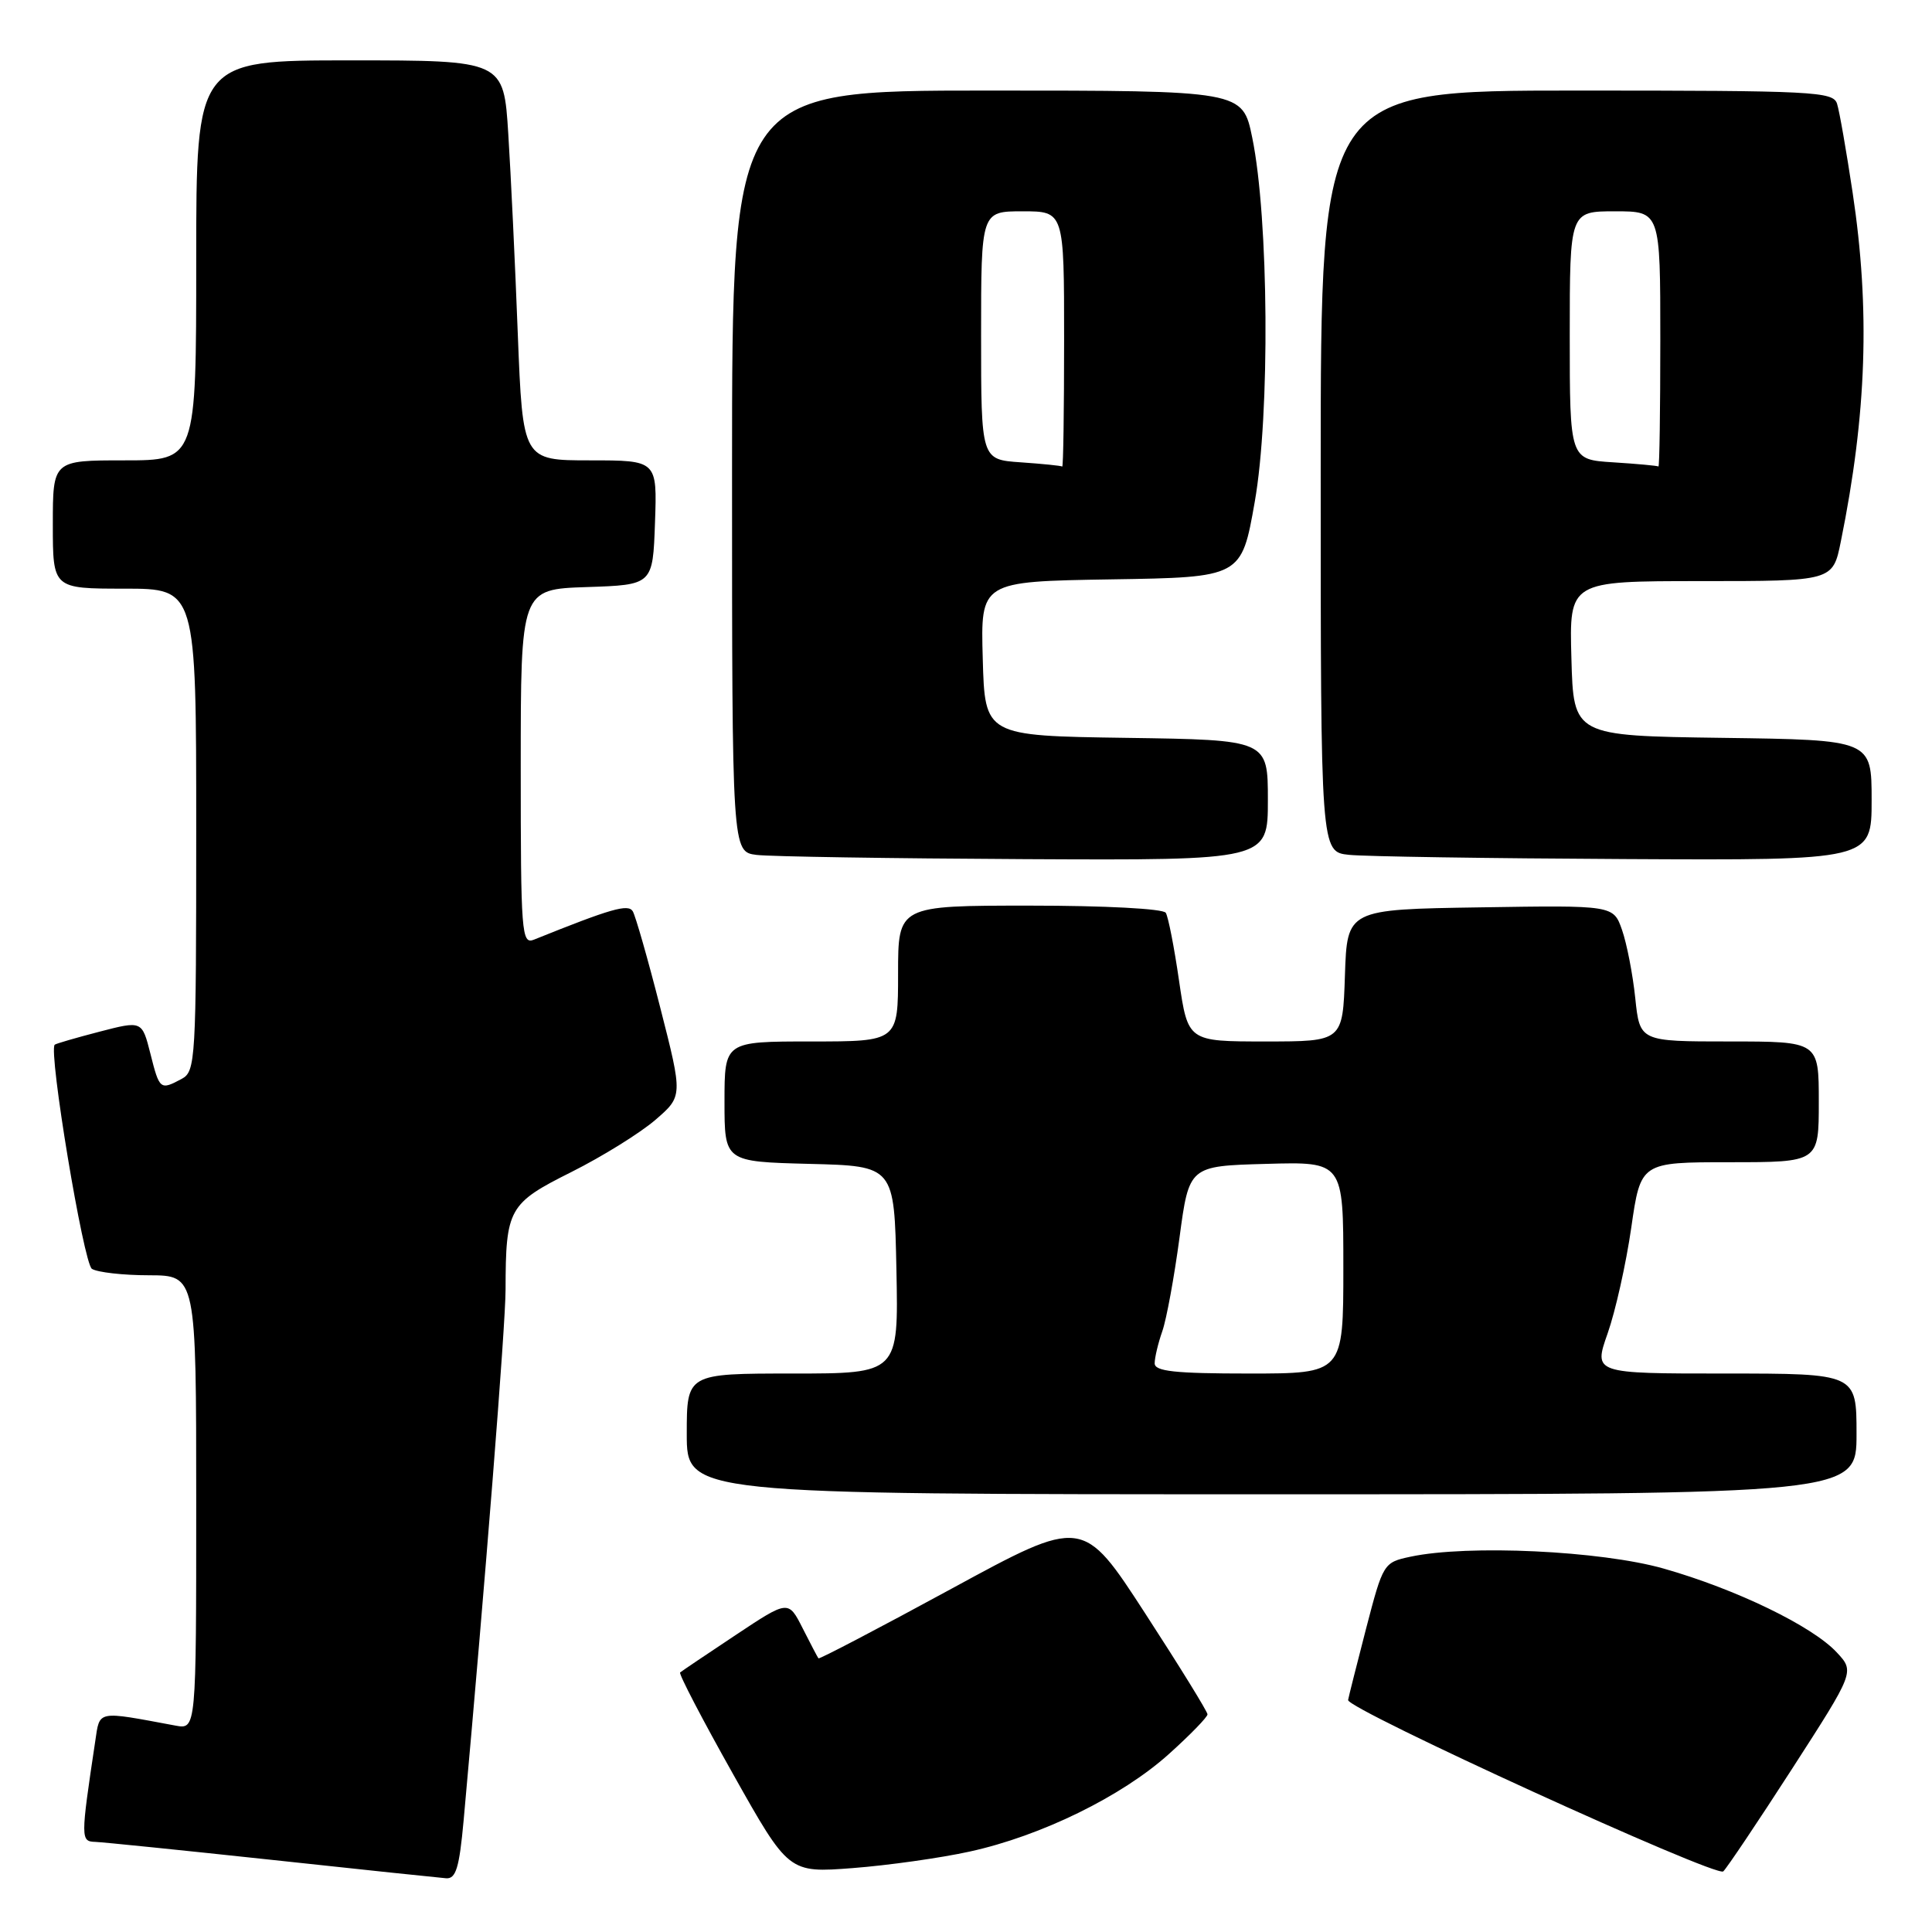<?xml version="1.0" encoding="UTF-8" standalone="no"?>
<!DOCTYPE svg PUBLIC "-//W3C//DTD SVG 1.1//EN" "http://www.w3.org/Graphics/SVG/1.1/DTD/svg11.dtd" >
<svg xmlns="http://www.w3.org/2000/svg" xmlns:xlink="http://www.w3.org/1999/xlink" version="1.1" viewBox="0 0 256 256">
 <g >
 <path fill="currentColor"
d=" M 61.43 241.25 C 64.27 209.89 66.99 175.58 66.99 170.87 C 67.01 160.15 67.39 159.46 75.71 155.30 C 79.82 153.24 84.82 150.13 86.83 148.40 C 90.48 145.25 90.48 145.25 87.49 133.53 C 85.85 127.09 84.20 121.33 83.84 120.74 C 83.22 119.75 80.98 120.39 70.75 124.51 C 69.11 125.17 69.00 123.69 69.00 101.65 C 69.00 78.08 69.00 78.08 77.75 77.79 C 86.50 77.50 86.50 77.50 86.79 69.25 C 87.08 61.00 87.08 61.00 78.17 61.00 C 69.27 61.00 69.27 61.00 68.61 44.25 C 68.26 35.04 67.69 23.11 67.35 17.75 C 66.74 8.00 66.74 8.00 46.37 8.00 C 26.00 8.00 26.00 8.00 26.00 34.50 C 26.00 61.00 26.00 61.00 16.50 61.00 C 7.00 61.00 7.00 61.00 7.00 69.50 C 7.00 78.00 7.00 78.00 16.50 78.00 C 26.00 78.00 26.00 78.00 26.00 109.96 C 26.00 140.54 25.92 141.97 24.07 142.96 C 21.23 144.48 21.13 144.40 19.93 139.62 C 18.82 135.24 18.82 135.24 13.16 136.71 C 10.05 137.52 7.39 138.29 7.25 138.43 C 6.39 139.26 11.07 167.43 12.18 168.13 C 12.91 168.59 16.31 168.98 19.75 168.98 C 26.00 169.00 26.00 169.00 26.00 199.08 C 26.00 229.16 26.00 229.16 23.25 228.65 C 12.72 226.69 13.24 226.58 12.62 230.72 C 10.67 243.70 10.68 244.00 12.64 244.06 C 13.66 244.10 24.17 245.17 36.00 246.44 C 47.83 247.72 58.23 248.81 59.11 248.88 C 60.41 248.98 60.86 247.50 61.43 241.25 Z  M 237.47 234.36 C 245.76 221.50 245.76 221.50 243.37 218.94 C 240.13 215.46 230.01 210.56 220.43 207.84 C 212.10 205.48 194.49 204.65 186.90 206.27 C 183.33 207.03 183.27 207.14 181.02 215.77 C 179.78 220.57 178.70 224.84 178.63 225.26 C 178.43 226.44 227.40 248.81 228.34 247.97 C 228.80 247.55 232.91 241.43 237.47 234.36 Z  M 128.50 245.34 C 137.95 243.27 148.63 238.04 154.86 232.44 C 157.69 229.90 160.00 227.52 160.00 227.16 C 160.00 226.80 156.28 220.77 151.74 213.78 C 143.48 201.05 143.48 201.05 126.07 210.52 C 116.49 215.73 108.56 219.88 108.45 219.74 C 108.34 219.61 107.40 217.81 106.36 215.76 C 104.46 212.01 104.46 212.01 97.48 216.65 C 93.64 219.20 90.33 221.43 90.12 221.61 C 89.91 221.78 93.06 227.83 97.12 235.05 C 104.50 248.18 104.50 248.18 113.00 247.53 C 117.67 247.17 124.65 246.19 128.50 245.34 Z  M 246.00 190.00 C 246.00 182.00 246.00 182.00 228.58 182.00 C 211.15 182.00 211.15 182.00 213.02 176.68 C 214.05 173.76 215.46 167.46 216.15 162.68 C 217.40 154.00 217.40 154.00 229.20 154.00 C 241.00 154.00 241.00 154.00 241.00 146.00 C 241.00 138.00 241.00 138.00 229.14 138.00 C 217.28 138.00 217.28 138.00 216.68 132.25 C 216.35 129.09 215.56 125.03 214.93 123.23 C 213.79 119.95 213.79 119.95 196.14 120.23 C 178.50 120.50 178.50 120.50 178.21 129.25 C 177.92 138.00 177.92 138.00 167.66 138.00 C 157.41 138.00 157.41 138.00 156.23 129.95 C 155.59 125.53 154.80 121.48 154.47 120.95 C 154.13 120.41 146.44 120.00 136.44 120.00 C 119.00 120.00 119.00 120.00 119.00 129.00 C 119.00 138.00 119.00 138.00 107.50 138.00 C 96.00 138.00 96.00 138.00 96.00 145.97 C 96.00 153.93 96.00 153.93 107.25 154.22 C 118.50 154.50 118.50 154.50 118.78 168.25 C 119.06 182.00 119.06 182.00 105.03 182.00 C 91.00 182.00 91.00 182.00 91.00 190.00 C 91.00 198.00 91.00 198.00 168.50 198.00 C 246.00 198.00 246.00 198.00 246.00 190.00 Z  M 168.00 106.02 C 168.00 98.04 168.00 98.04 149.25 97.77 C 130.50 97.50 130.50 97.50 130.22 87.27 C 129.93 77.05 129.93 77.05 147.22 76.77 C 164.50 76.50 164.50 76.50 166.26 66.50 C 168.30 54.95 168.12 28.90 165.93 18.25 C 164.65 12.00 164.65 12.00 130.82 12.00 C 97.00 12.00 97.00 12.00 97.00 62.44 C 97.00 112.87 97.00 112.87 100.25 113.28 C 102.04 113.50 118.01 113.75 135.75 113.84 C 168.00 114.00 168.00 114.00 168.00 106.02 Z  M 248.00 106.02 C 248.00 98.04 248.00 98.04 228.25 97.77 C 208.50 97.50 208.50 97.50 208.22 87.25 C 207.93 77.00 207.93 77.00 225.39 77.00 C 242.86 77.00 242.86 77.00 243.92 71.75 C 247.35 54.85 247.82 41.00 245.48 25.50 C 244.65 20.00 243.73 14.71 243.42 13.75 C 242.91 12.13 240.37 12.00 208.93 12.00 C 175.00 12.00 175.00 12.00 175.00 62.44 C 175.00 112.88 175.00 112.88 178.75 113.27 C 180.81 113.49 197.24 113.74 215.25 113.83 C 248.00 114.00 248.00 114.00 248.00 106.02 Z  M 153.00 180.65 C 153.00 179.91 153.45 177.99 154.01 176.40 C 154.57 174.80 155.59 169.22 156.29 164.00 C 157.56 154.50 157.56 154.50 167.78 154.22 C 178.00 153.93 178.00 153.93 178.00 167.97 C 178.00 182.00 178.00 182.00 165.50 182.00 C 155.67 182.00 153.00 181.71 153.00 180.65 Z  M 135.25 61.26 C 130.00 60.90 130.00 60.90 130.00 44.45 C 130.00 28.00 130.00 28.00 135.50 28.00 C 141.00 28.00 141.00 28.00 141.00 45.00 C 141.00 54.35 140.89 61.92 140.75 61.82 C 140.61 61.71 138.14 61.46 135.25 61.26 Z  M 213.75 61.26 C 208.00 60.90 208.00 60.90 208.00 44.45 C 208.00 28.00 208.00 28.00 214.00 28.00 C 220.00 28.00 220.00 28.00 220.00 45.00 C 220.00 54.35 219.89 61.91 219.75 61.81 C 219.61 61.71 216.91 61.46 213.75 61.26 Z "/>
</g>
</svg>